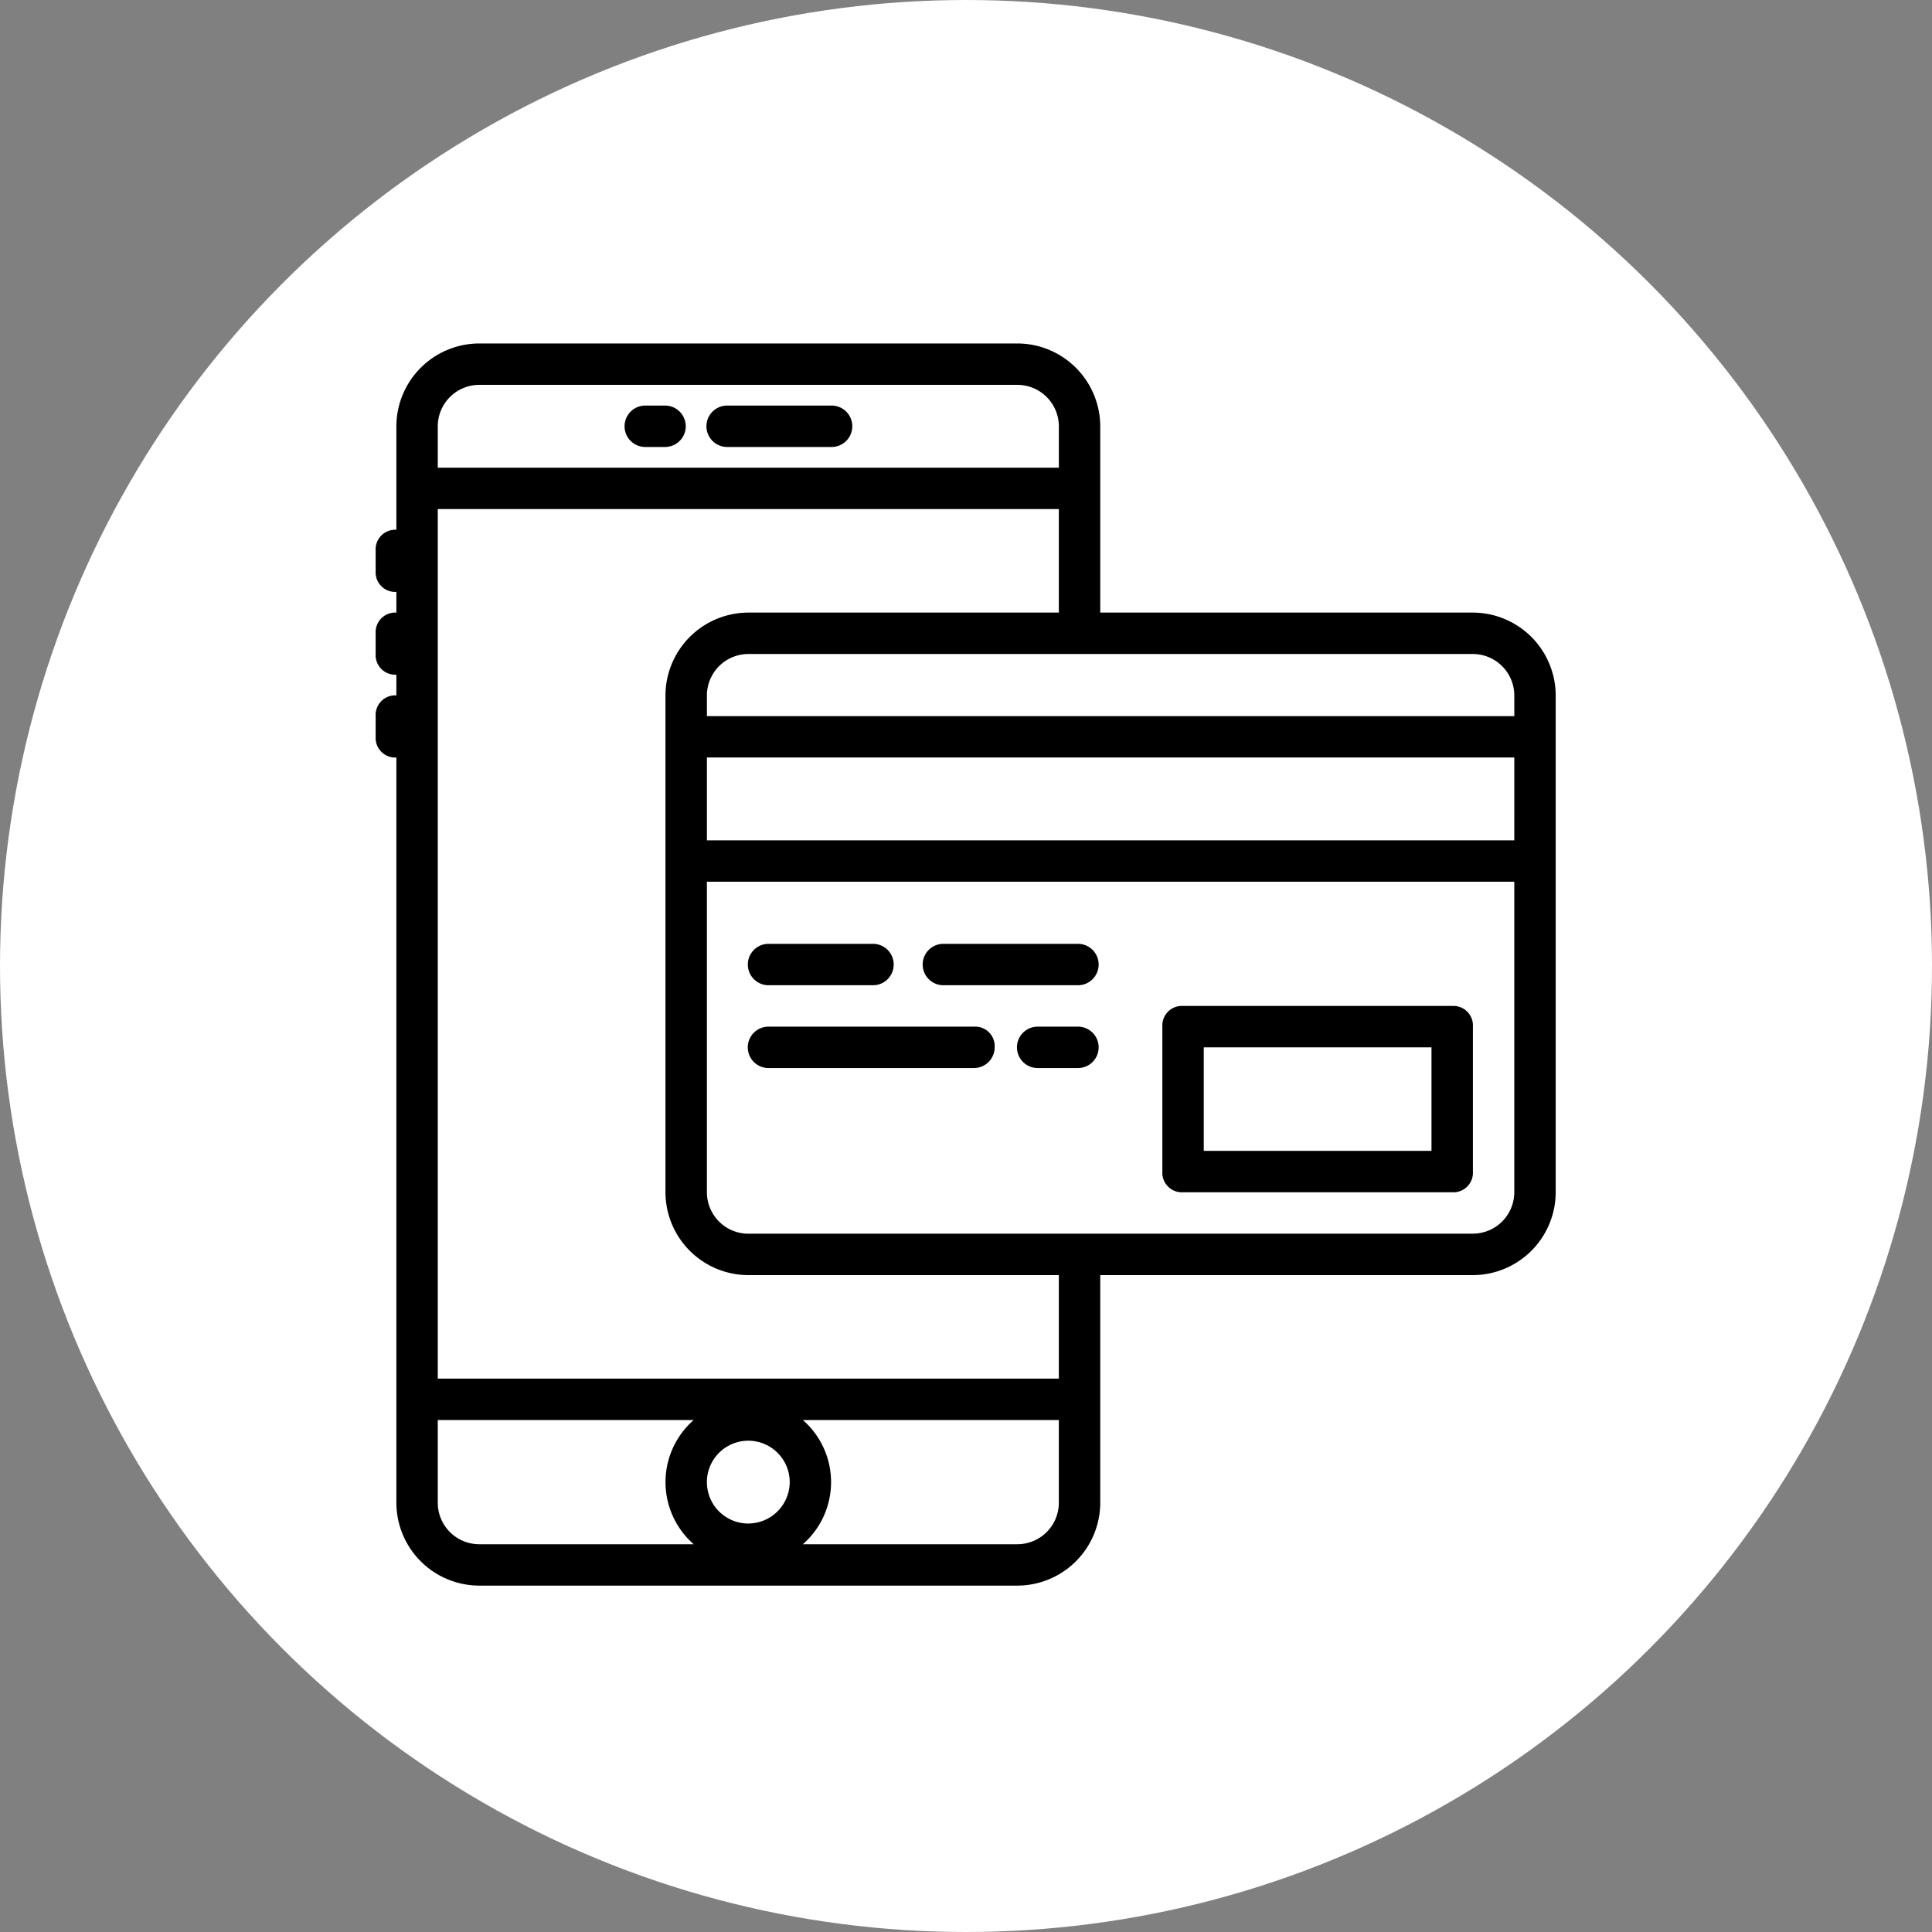 <svg xmlns="http://www.w3.org/2000/svg" width="180" height="180" viewBox="0 0 180 180">
  <rect x="0" y="0" width="180" height="180" fill="#808080" stroke="none"/>
  <g id="Grupo_151801" data-name="Grupo 151801" transform="translate(-1011 -3476)">
    <g id="Grupo_151799" data-name="Grupo 151799">
      <circle id="Elipse_5232" data-name="Elipse 5232" cx="90" cy="90" r="90" transform="translate(1011 3476)" fill="#fff"/>
    </g>
    <g id="metodo-de-pago" transform="translate(1034.2 3509)">
      <g id="Grupo_151795" data-name="Grupo 151795" transform="translate(11.8 -1)">
        <g id="Grupo_151794" data-name="Grupo 151794">
          <path id="Trazado_212834" data-name="Trazado 212834" d="M159.906,24.6h-9.644a1.929,1.929,0,1,0,0,3.857h9.644a1.929,1.929,0,1,0,0-3.857Z" transform="translate(-117.472 -18.814)"/>
          <path id="Trazado_212835" data-name="Trazado 212835" d="M118.058,24.6H116.13a1.929,1.929,0,0,0,0,3.857h1.929a1.929,1.929,0,0,0,0-3.857Z" transform="translate(-91.055 -18.814)"/>
          <path id="Trazado_212836" data-name="Trazado 212836" d="M114.026,24.074H79.308V6.715A7.738,7.738,0,0,0,71.593-1H21.444a7.738,7.738,0,0,0-7.715,7.715v9.644A1.822,1.822,0,0,0,11.8,18.288v1.929a1.822,1.822,0,0,0,1.929,1.929v1.929A1.822,1.822,0,0,0,11.8,26v1.929a1.822,1.822,0,0,0,1.929,1.929v1.929A1.822,1.822,0,0,0,11.8,33.718v1.929a1.822,1.822,0,0,0,1.929,1.929v69.437a7.738,7.738,0,0,0,7.715,7.715H71.593a7.738,7.738,0,0,0,7.715-7.715V85.8h34.718a7.738,7.738,0,0,0,7.715-7.715V31.789A7.737,7.737,0,0,0,114.026,24.074Zm0,3.858a3.869,3.869,0,0,1,3.858,3.858v1.929H42.661V31.79a3.869,3.869,0,0,1,3.858-3.858h67.508Zm3.857,17.359H42.661V37.576h75.223ZM17.586,6.715a3.869,3.869,0,0,1,3.858-3.858H71.593a3.869,3.869,0,0,1,3.858,3.858v3.858H17.587V6.715Zm0,100.3V99.3H41.432a7.683,7.683,0,0,0,0,11.573H21.444A3.869,3.869,0,0,1,17.586,107.013Zm28.932,1.929a3.858,3.858,0,1,1,3.858-3.858A3.869,3.869,0,0,1,46.518,108.941Zm28.932-1.929a3.869,3.869,0,0,1-3.858,3.858H51.6a7.683,7.683,0,0,0,0-11.573H75.45Zm0-11.573H17.586V14.43H75.45v9.644H46.518A7.738,7.738,0,0,0,38.8,31.79V78.081A7.738,7.738,0,0,0,46.518,85.8H75.45Zm38.576-13.5H46.518a3.869,3.869,0,0,1-3.858-3.858V49.149h75.223V78.081A3.869,3.869,0,0,1,114.026,81.938Z" transform="translate(-11.8 1)"/>
          <path id="Trazado_212837" data-name="Trazado 212837" d="M363.07,272.067H338A1.822,1.822,0,0,0,336.067,274v13.5A1.822,1.822,0,0,0,338,289.426H363.07A1.822,1.822,0,0,0,365,287.5V274A1.822,1.822,0,0,0,363.07,272.067Zm-1.929,13.5H339.924v-9.644h21.217Z" transform="translate(-262.773 -210.345)"/>
          <path id="Trazado_212838" data-name="Trazado 212838" d="M167.329,250.324h9.644a1.929,1.929,0,1,0,0-3.857h-9.644a1.929,1.929,0,1,0,0,3.857Z" transform="translate(-130.682 -190.532)"/>
          <path id="Trazado_212839" data-name="Trazado 212839" d="M251.546,246.467H239.009a1.929,1.929,0,0,0,0,3.857h12.537a1.929,1.929,0,1,0,0-3.857Z" transform="translate(-186.16 -190.532)"/>
          <path id="Trazado_212840" data-name="Trazado 212840" d="M186.424,280.6h-19.1a1.929,1.929,0,1,0,0,3.857h19.1a1.933,1.933,0,0,0,1.929-1.929A1.822,1.822,0,0,0,186.424,280.6Z" transform="translate(-130.682 -216.95)"/>
          <path id="Trazado_212841" data-name="Trazado 212841" d="M281.927,280.6h-3.665a1.929,1.929,0,1,0,0,3.857h3.665a1.929,1.929,0,1,0,0-3.857Z" transform="translate(-216.541 -216.95)"/>
        </g>
      </g>
    </g>
  </g>
</svg>
